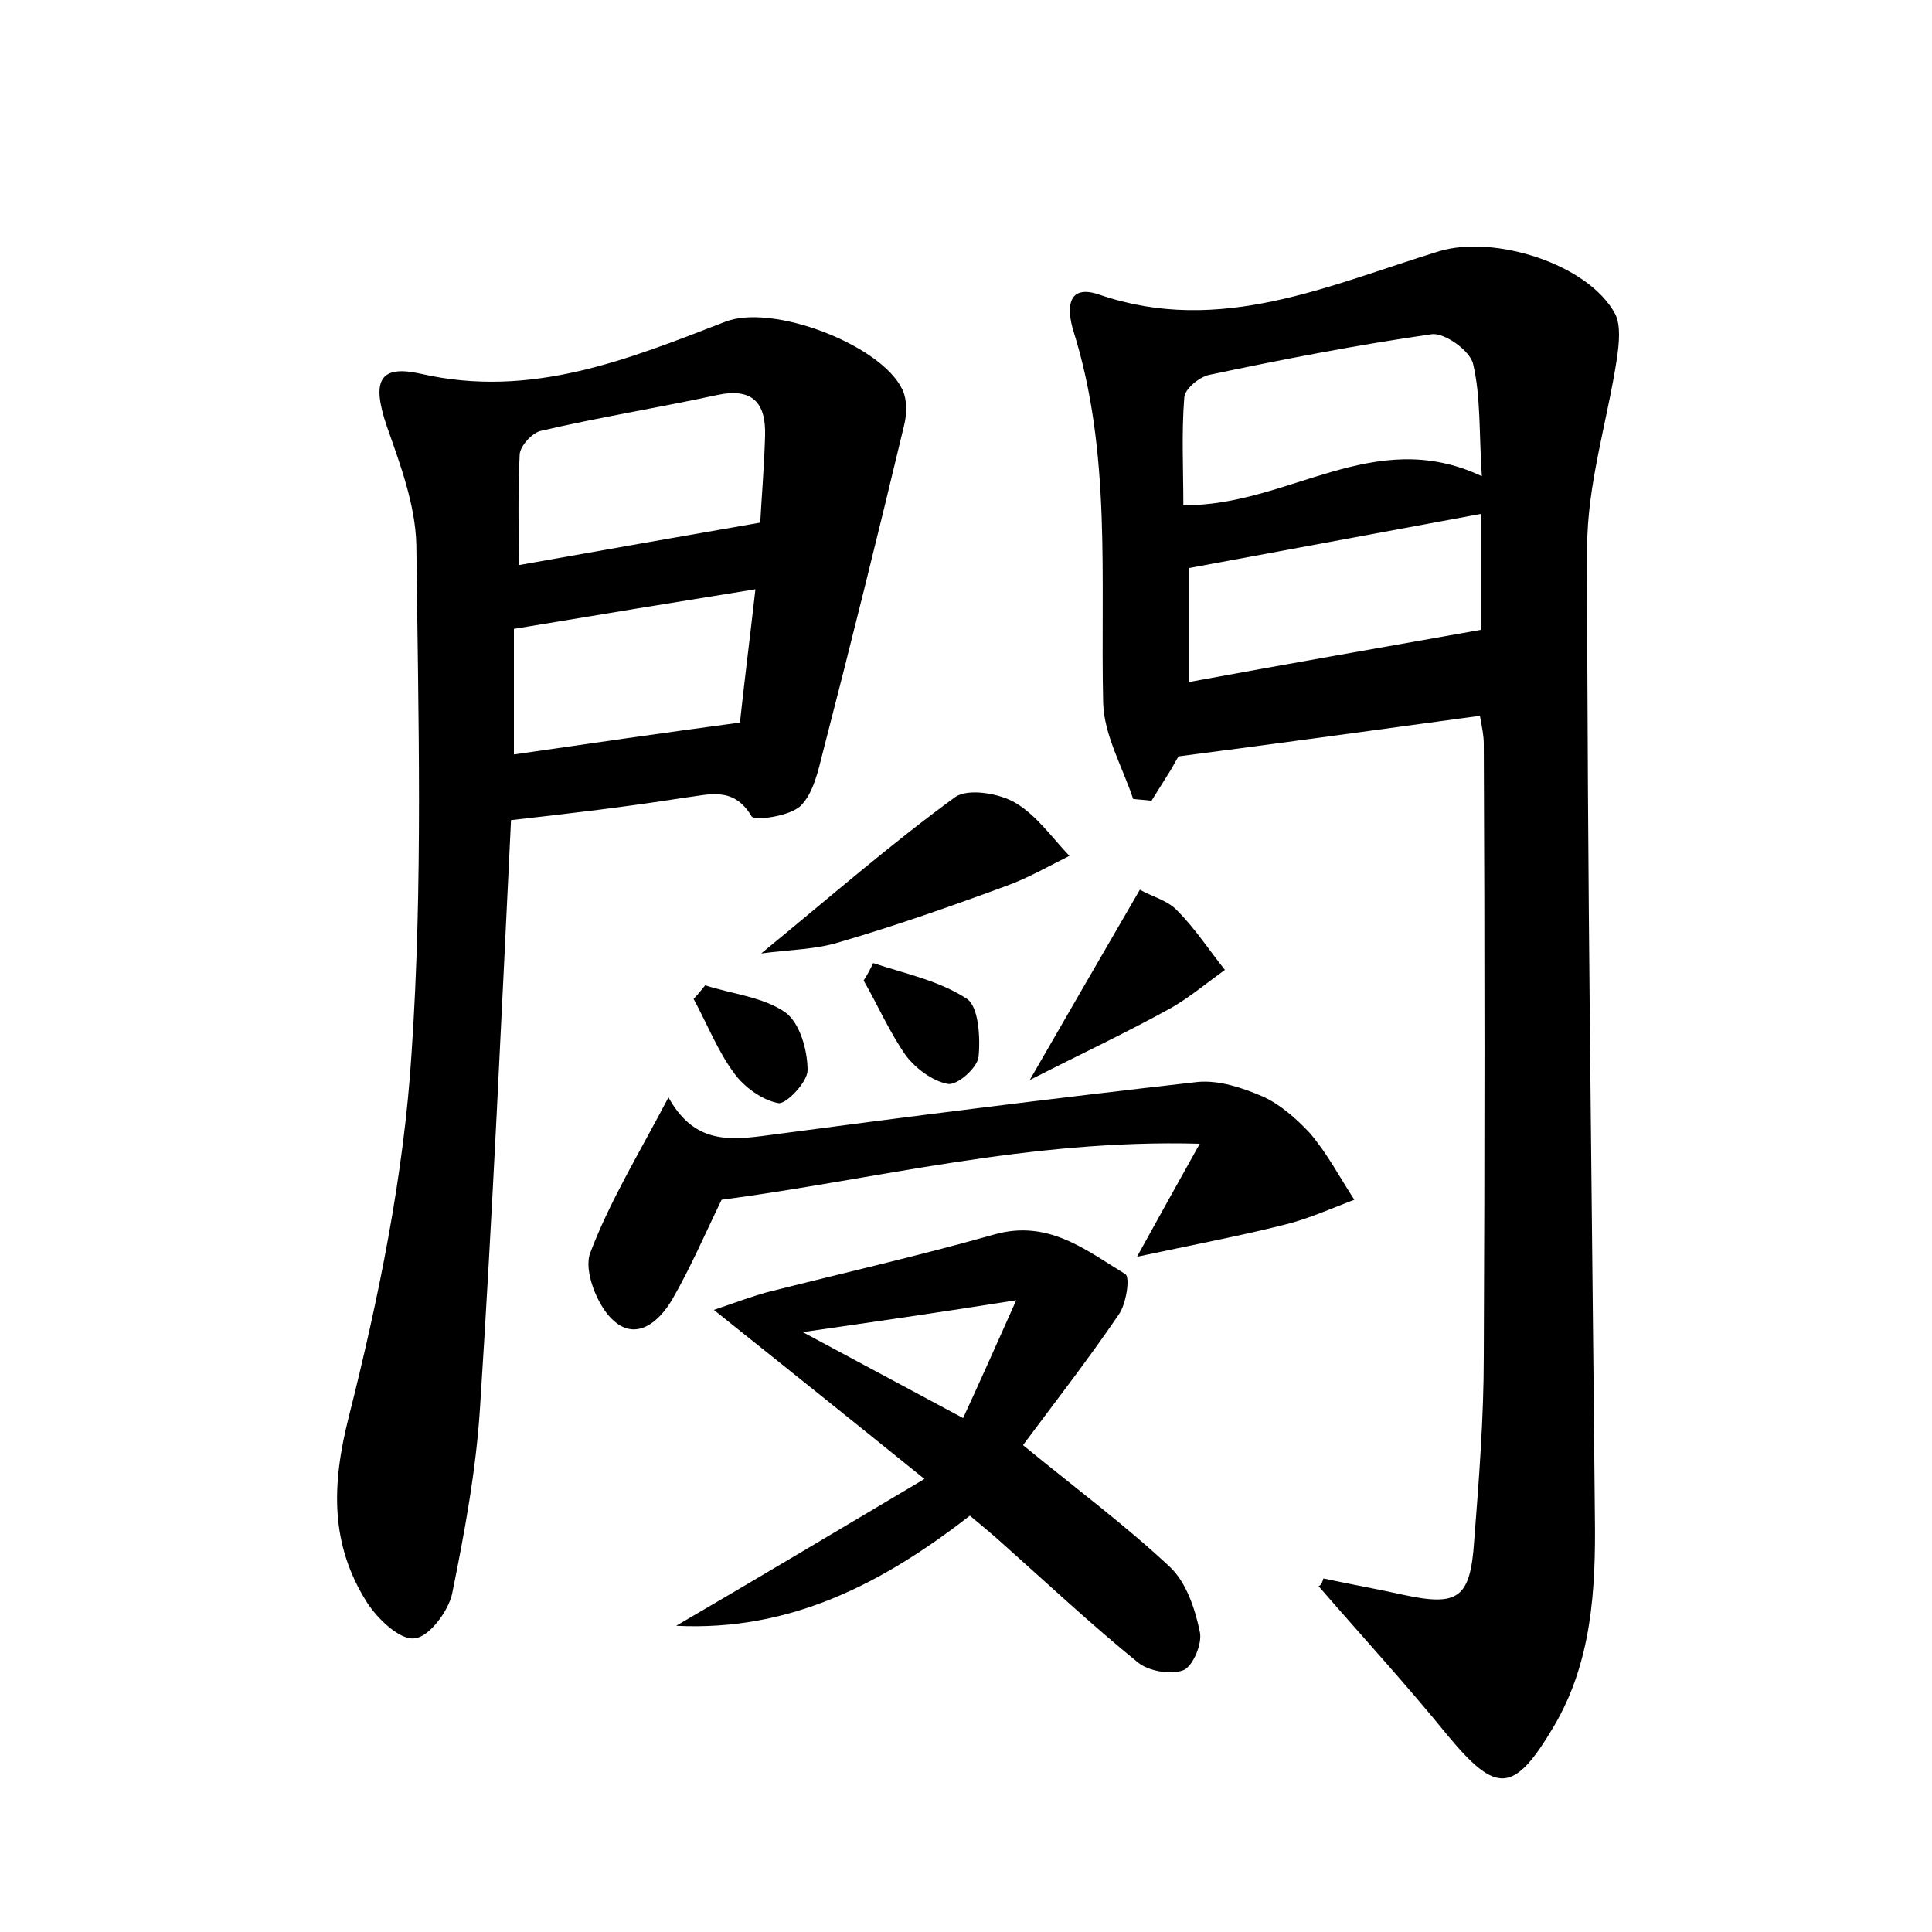 <?xml version="1.0" encoding="utf-8"?>
<!-- Generator: Adobe Illustrator 22.0.0, SVG Export Plug-In . SVG Version: 6.00 Build 0)  -->
<svg version="1.1" id="图层_1" xmlns="http://www.w3.org/2000/svg" xmlns:xlink="http://www.w3.org/1999/xlink" x="0px" y="0px"
	 viewBox="0 0 200 200" style="enable-background:new 0 0 200 200;" xml:space="preserve">
<style type="text/css">
	.st0{fill:#FFFFFF;}
</style>
<g>
	
	<path d="M137,163.4c2.8,0.6,5.6,1.1,8.3,1.7c5.6,1.2,6.9,0.4,7.3-5.5c0.5-6.4,1-12.8,1-19.2c0.1-21.1,0.1-42.3,0-63.4
		c0-0.9-0.2-1.8-0.4-2.9c-10.3,1.4-20.4,2.8-31.2,4.2c-0.2,0.3-0.7,1.3-1.3,2.2c-0.5,0.8-1,1.6-1.5,2.4c-0.6-0.1-1.2-0.1-1.9-0.2
		c-1.1-3.3-3-6.6-3.1-9.9c-0.3-12.9,0.9-25.9-3.1-38.6c-0.6-2-0.8-4.9,2.7-3.7c12.5,4.3,23.8-1,35.2-4.5c5.7-1.7,15.4,1.3,18.2,6.5
		c0.6,1.2,0.4,3,0.2,4.5c-1,6.6-3.1,13.1-3.1,19.7c0,33.4,0.5,66.9,0.8,100.3c0.1,7.5-0.3,15.1-4.3,21.8c-4.1,6.9-5.9,6.9-10.9,0.9
		c-4.3-5.3-8.9-10.3-13.4-15.5C136.8,164.1,136.9,163.7,137,163.4z M153.4,49.3c-0.3-4.5-0.1-8.2-0.9-11.6c-0.3-1.4-3-3.3-4.3-3.1
		c-7.7,1.1-15.4,2.6-23,4.2c-1,0.2-2.5,1.4-2.6,2.3c-0.3,3.7-0.1,7.5-0.1,11.2C133.4,52.4,142.2,44,153.4,49.3z M123.1,58.8
		c0,3.6,0,7.5,0,11.8c10.3-1.9,20.1-3.6,30.2-5.4c0-3.2,0-7.6,0-12C143.1,55.1,133.3,56.9,123.1,58.8z"/>
	<path d="M52.9,84.9c-1,20.5-1.9,40.6-3.2,60.7c-0.4,6.5-1.6,13-2.9,19.4c-0.4,1.8-2.4,4.5-3.9,4.6c-1.5,0.2-3.8-2-4.9-3.7
		c-3.8-6-3.7-12.1-1.9-19.2c3.1-12.3,5.7-25,6.5-37.6c1.2-17.5,0.7-35.1,0.5-52.7c-0.1-4.2-1.7-8.4-3.1-12.4
		c-1.5-4.5-0.8-6.3,3.6-5.3c11.4,2.6,21.4-1.5,31.5-5.4c4.9-1.9,16.1,2.4,18.3,7c0.5,1,0.5,2.5,0.2,3.7c-2.7,11.3-5.5,22.6-8.4,33.8
		c-0.5,2-1,4.3-2.3,5.6c-1.1,1.1-4.8,1.6-5.1,1.1c-1.9-3.2-4.5-2.2-7.1-1.9C65,83.5,59.1,84.2,52.9,84.9z M78.7,54.1
		c0.1-2.1,0.4-5.5,0.5-9c0.1-3.4-1.3-5-5-4.2C68.2,42.2,62,43.2,56,44.6c-0.9,0.2-2.1,1.5-2.2,2.4c-0.2,3.9-0.1,7.8-0.1,11.5
		C62.1,57,70.1,55.6,78.7,54.1z M78.2,61c-8.7,1.4-16.6,2.7-25,4.1c0,4.3,0,8.5,0,13c7.6-1.1,15.2-2.2,23.4-3.3
		C77,71,77.6,66.3,78.2,61z"/>
	<path d="M100.4,156.9c-9,7-18.6,12-30.4,11.4c8.4-4.9,16.6-9.8,25.7-15.2c-7.8-6.3-14.3-11.5-21.8-17.5c2.6-0.9,4-1.4,5.4-1.8
		c7.9-2,15.8-3.8,23.6-6c5.6-1.6,9.5,1.6,13.6,4.1c0.5,0.3,0.1,3.1-0.7,4.2c-3.2,4.7-6.7,9.2-9.9,13.5c5.5,4.5,10.6,8.3,15.2,12.6
		c1.7,1.6,2.6,4.3,3.1,6.7c0.3,1.2-0.7,3.6-1.7,4c-1.3,0.5-3.6,0.1-4.7-0.8c-4.8-3.9-9.4-8.2-14-12.3
		C102.7,158.8,101.6,157.9,100.4,156.9z M83.1,137.9c5.8,3.1,10.8,5.8,16.6,8.9c1.8-3.9,3.4-7.5,5.5-12.2
		C97,135.9,90.7,136.8,83.1,137.9z"/>
	<path d="M69.2,113.6c2.5,4.5,5.8,4.5,9.7,4c15-2,30.1-3.9,45.1-5.6c2.2-0.2,4.6,0.6,6.7,1.5c1.8,0.8,3.5,2.3,4.9,3.8
		c1.8,2.1,3.1,4.6,4.6,6.9c-2.4,0.9-4.8,2-7.3,2.6c-4.8,1.2-9.6,2.1-15.2,3.3c2.2-4,4.1-7.4,6.5-11.7c-17.7-0.5-33.6,3.7-49.5,5.8
		c-1.7,3.5-3.2,7-5.1,10.3c-1.4,2.4-3.8,4.4-6.2,2.1c-1.6-1.5-3-5.1-2.3-6.9C63.1,124.4,66.1,119.5,69.2,113.6z"/>
	<path d="M78.8,98.7c7.2-5.9,13.5-11.4,20.1-16.2c1.3-0.9,4.5-0.4,6.2,0.6c2.2,1.3,3.8,3.6,5.6,5.5c-2.2,1.1-4.3,2.3-6.5,3.1
		c-5.7,2.1-11.4,4.1-17.2,5.8C84.5,98.3,81.8,98.3,78.8,98.7z"/>
	<path d="M118,92.1c1.2,0.7,2.9,1.1,3.9,2.2c1.8,1.8,3.3,4.1,4.9,6.1c-1.8,1.3-3.6,2.8-5.5,3.9c-4.5,2.5-9.2,4.7-14.7,7.5
		C110.7,104.7,114.1,98.8,118,92.1z"/>
	<path d="M90.4,99.7c3.3,1.1,6.8,1.8,9.7,3.7c1.2,0.8,1.4,4,1.2,6c-0.1,1.1-2.2,3-3.2,2.8c-1.6-0.3-3.3-1.6-4.3-2.9
		c-1.7-2.4-2.9-5.2-4.4-7.8C89.8,100.9,90.1,100.3,90.4,99.7z"/>
	<path d="M73,102c2.8,0.9,6,1.2,8.3,2.8c1.5,1.1,2.3,3.9,2.3,6c0,1.2-2.2,3.5-3,3.4c-1.7-0.3-3.6-1.7-4.6-3.1
		c-1.7-2.3-2.8-5.1-4.2-7.7C72.2,103,72.6,102.5,73,102z"/>
	
	
	
	
	
</g>
</svg>
